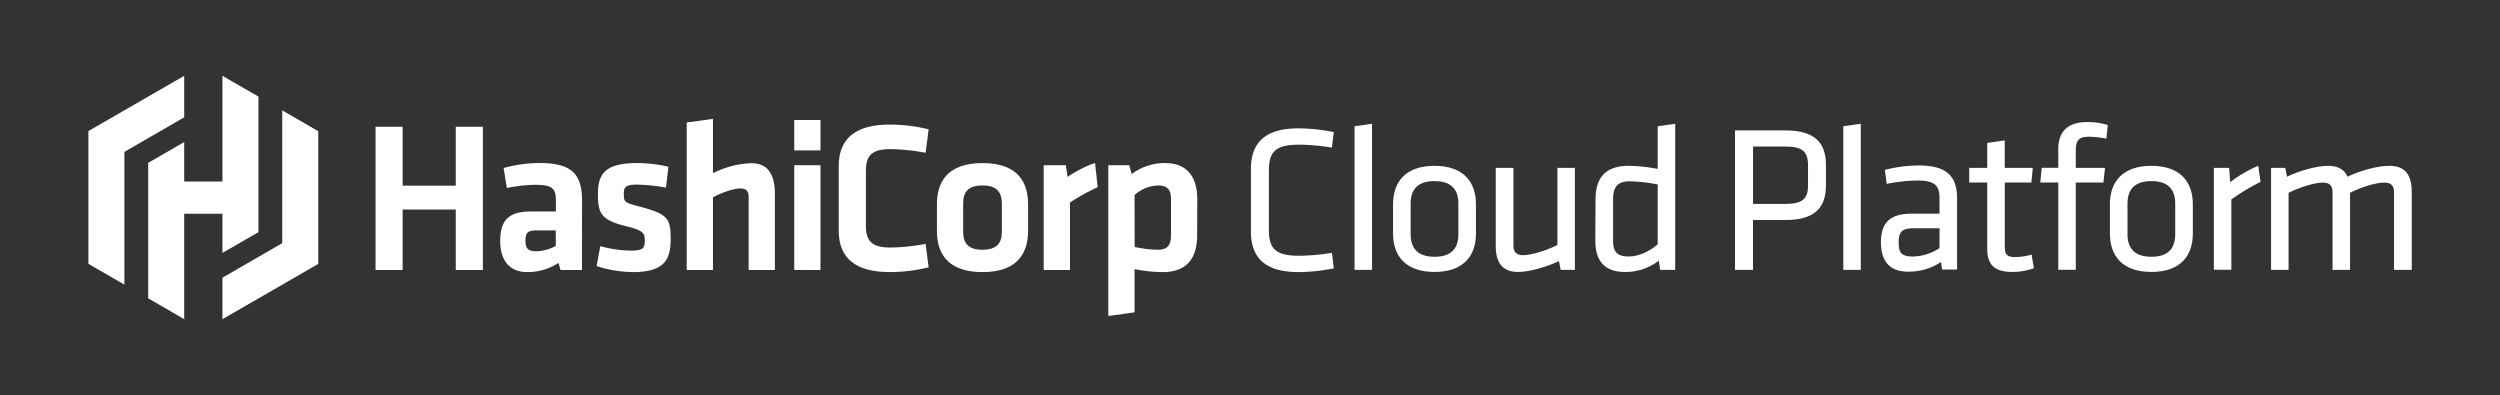 <svg id="Logo" xmlns="http://www.w3.org/2000/svg" viewBox="0 0 1000 158"><rect x="0" y="0" width="1000" height="158" fill="#333333" stroke="none"/><defs><style>.cls-1{fill:#fff;}</style></defs><path class="cls-1" d="M182.31,108V83.81H161.06V108H150.22V50.7h10.84V74.27h21.25V50.7h10.84V108Z"/><path class="cls-1" d="M232.8,108h-8.6l-.78-2.83A22.9,22.9,0,0,1,211,108.84c-7.65,0-10.92-5.24-10.92-12.47,0-8.51,3.7-11.78,12.21-11.78h10.07V80.2c0-4.64-1.29-6.28-8-6.28a58.92,58.92,0,0,0-11.62,1.29l-1.29-8a54.87,54.87,0,0,1,14.37-2c13.16,0,17,4.65,17,15.14ZM222.31,92.16h-7.75c-3.44,0-4.38.94-4.38,4.13,0,2.92.94,4.21,4.21,4.21a16.51,16.51,0,0,0,7.92-2.15Z"/><path class="cls-1" d="M253.1,108.84a49.59,49.59,0,0,1-14.45-2.4l1.46-8a47,47,0,0,0,12.47,1.8c4.65,0,5.34-1,5.34-4.21,0-2.58-.52-3.87-7.31-5.51-10.24-2.49-11.44-5.07-11.44-13.16,0-8.43,3.69-12.13,15.65-12.13a54.92,54.92,0,0,1,12.56,1.47l-1,8.34a74.15,74.15,0,0,0-11.53-1.2c-4.56,0-5.33,1-5.33,3.61,0,3.35.26,3.61,5.93,5.07,11.7,3.1,12.82,4.65,12.82,13.25C268.24,103.86,265.74,108.84,253.1,108.84Z"/><path class="cls-1" d="M299.46,108V78.74c0-2.24-.94-3.36-3.35-3.36-2.58,0-7.14,1.55-10.93,3.53V108H274.69V49l10.49-1.46V69.28a37,37,0,0,1,15.32-4c7,0,9.46,4.91,9.46,12.39V108Z"/><path class="cls-1" d="M317.7,60.16V48h10.49V60.16Zm0,47.82V66.09h10.49V108Z"/><path class="cls-1" d="M335.5,66.44c0-10.5,6.11-16.6,20.39-16.6a65.1,65.1,0,0,1,15.57,1.89l-1.21,9.38a84.45,84.45,0,0,0-14-1.47c-7.48,0-9.89,2.58-9.89,8.69v22c0,6.11,2.41,8.69,9.89,8.69a84.38,84.38,0,0,0,14-1.46l1.21,9.37a64.6,64.6,0,0,1-15.57,1.89c-14.28,0-20.39-6.1-20.39-16.6Z"/><path class="cls-1" d="M393,108.84c-14.36,0-18.23-7.91-18.23-16.51V81.75c0-8.6,3.87-16.52,18.23-16.52s18.24,7.92,18.24,16.52V92.33C411.2,100.93,407.33,108.84,393,108.84Zm0-34.66c-5.59,0-7.74,2.49-7.74,7.23V92.67c0,4.73,2.15,7.23,7.74,7.23s7.74-2.5,7.74-7.23V81.41C400.7,76.67,398.55,74.18,393,74.18Z"/><path class="cls-1" d="M439.07,74.87A81.83,81.83,0,0,0,428,81v27H417.48V66.09h8.86l.69,4.65c2.32-1.55,7.31-4.47,11-5.51Z"/><path class="cls-1" d="M478.86,94.05c0,9.29-4.13,14.79-13.85,14.79a57.68,57.68,0,0,1-11.18-1.2v17.29l-10.5,1.46V66.09h8.35l1,3.53A22,22,0,0,1,466,65.23c8.43,0,12.91,5,12.91,14.54Zm-25,4.73a46.67,46.67,0,0,0,9.29,1.12c3.78,0,5.24-1.81,5.24-5.59V79.51c0-3.44-1.29-5.33-5.16-5.33A14.83,14.83,0,0,0,453.83,78Z"/><polygon class="cls-1" points="73.68 30.33 35.36 52.43 35.36 52.45 35.36 105.53 49.76 113.85 49.76 60.75 73.68 46.93 73.68 30.33"/><polygon class="cls-1" points="88.98 30.33 88.98 72.62 73.68 72.62 73.68 56.83 59.28 65.14 59.28 119.33 73.68 127.66 73.68 85.49 88.98 85.49 88.98 101.17 103.38 92.86 103.38 38.64 88.98 30.33"/><polygon class="cls-1" points="88.98 127.67 127.3 105.57 127.3 105.55 127.3 52.47 112.9 44.15 112.9 97.25 88.98 111.07 88.98 127.67"/><path class="cls-1" d="M507.56,92c0,7.79,3,10.3,12.15,10.3a86,86,0,0,0,13.06-1.17h0l.75,6.2a72.49,72.49,0,0,1-14.07,1.5c-13.64,0-19.09-5.86-19.09-16.41V67.75c0-10.55,5.45-16.41,19.09-16.41a71.72,71.72,0,0,1,14.07,1.5l-.75,6.2h0a86,86,0,0,0-13.06-1.17c-9.13,0-12.15,2.51-12.15,10.3Z"/><path class="cls-1" d="M541.82,107.94V50.5l7-1v58.45Z"/><path class="cls-1" d="M573.8,108.78c-11.89,0-16.58-6.78-16.58-15.32V81.65c0-8.54,4.69-15.32,16.58-15.32s16.58,6.78,16.58,15.32V93.46C590.38,102,585.69,108.78,573.8,108.78Zm0-36.34c-6.36,0-9.54,3-9.54,9V93.71c0,5.94,3.18,9,9.54,9s9.55-3,9.55-9V81.4C583.35,75.45,580.17,72.44,573.8,72.44Z"/><path class="cls-1" d="M605.38,67.16V98.31c0,2.68,1.34,3.77,3.93,3.77,3,0,9.3-1.84,13.65-4.1h0V67.16h7v40.78h-5.7l-.67-3.51c-4.52,2.17-11.55,4.35-16.41,4.35-6.53,0-8.88-4.1-8.88-10.38V67.16Z"/><path class="cls-1" d="M638.21,79.64c0-8.12,3.68-13.31,13.23-13.31a65.25,65.25,0,0,1,11.64,1.25V50.5l7-1v58.45h-6l-.58-3.68a21.72,21.72,0,0,1-13.48,4.52c-8,0-11.89-4.27-11.89-12.48Zm24.87-5.86h0a66.06,66.06,0,0,0-11.22-1.26c-4.69,0-6.62,2.18-6.62,7.12V96.3c0,4.19,1.34,6.29,6.28,6.29,4,0,8.54-2.18,11.56-4.86h0Z"/><path class="cls-1" d="M694,52.17H714.2c12,0,16.17,5.2,16.17,13.74V74.2c0,8.62-4.19,13.81-16.17,13.81h-13v19.93H694ZM714,58.62H701.22V81.57H714c6.87,0,9.21-1.93,9.21-7.37V66C723.16,60.46,720.82,58.62,714,58.62Z"/><path class="cls-1" d="M737.32,107.94V50.5l7-1v58.45Z"/><path class="cls-1" d="M782.83,107.8h-6l-.41-3a23.24,23.24,0,0,1-13.24,3.86c-7.61,0-10.8-4.53-10.8-11.73,0-8.46,4.27-11.47,12.48-11.47H775.8V79.08c0-5.11-2.27-6.87-8.88-6.87a67.51,67.51,0,0,0-12.23,1.34l-.75-5.61h0a57.19,57.19,0,0,1,13.4-1.76c11.64,0,15.49,4.52,15.49,13.23Zm-7-16.5H765.41c-4.35,0-5.94,1.34-5.94,5.44s.75,5.87,5.77,5.87a20.41,20.41,0,0,0,10.56-3.35Z"/><path class="cls-1" d="M813.56,107.28h0a25.62,25.62,0,0,1-8.54,1.5c-6.86,0-10.13-2.51-10.13-9.29V73h-7.2V67.16h7.2v-10l7-1v11h11.22L812.55,73H801.92V98.31c0,3,.42,4.53,4.19,4.53a25.85,25.85,0,0,0,6.53-1Z"/><path class="cls-1" d="M842.54,55.44a41.86,41.86,0,0,0-6.78-.75c-4.36,0-5.45,1.5-5.45,5.61v6.86H842L841.37,73H830.31v34.91h-7V73h-7.2l.58-5.87h6.62V59.63c0-7.2,4-10.81,11.55-10.81A28.64,28.64,0,0,1,843.12,50h0Z"/><path class="cls-1" d="M860.55,108.78c-11.9,0-16.58-6.78-16.58-15.32V81.65c0-8.54,4.68-15.32,16.58-15.32s16.58,6.78,16.58,15.32V93.46C877.13,102,872.44,108.78,860.55,108.78Zm0-36.34c-6.37,0-9.55,3-9.55,9V93.71c0,5.94,3.18,9,9.55,9s9.54-3,9.54-9V81.4C870.09,75.45,866.91,72.44,860.55,72.44Z"/><path class="cls-1" d="M904.18,72.77a90,90,0,0,0-11.64,7v28.13h-7V67.16h6.12l.41,5.7a51.74,51.74,0,0,1,11.23-6.53h0l.92,6.44Z"/><path class="cls-1" d="M957.61,107.94V76.79c0-2.68-1.34-3.76-3.94-3.76-3.35,0-9.3,1.84-13.65,4.1h0v30.81h-7V76.79c0-2.68-1.34-3.76-3.94-3.76-3,0-9.29,1.84-13.65,4.1h0v30.81h-7V67.16h5.69l.67,3.52c4.52-2.18,11.56-4.35,16.41-4.35,4.19,0,6.62,1.59,7.79,4.35,4.86-2.34,11.73-4.35,16.83-4.35,6.54,0,8.88,4.1,8.88,10.38v31.23Z"/></svg>